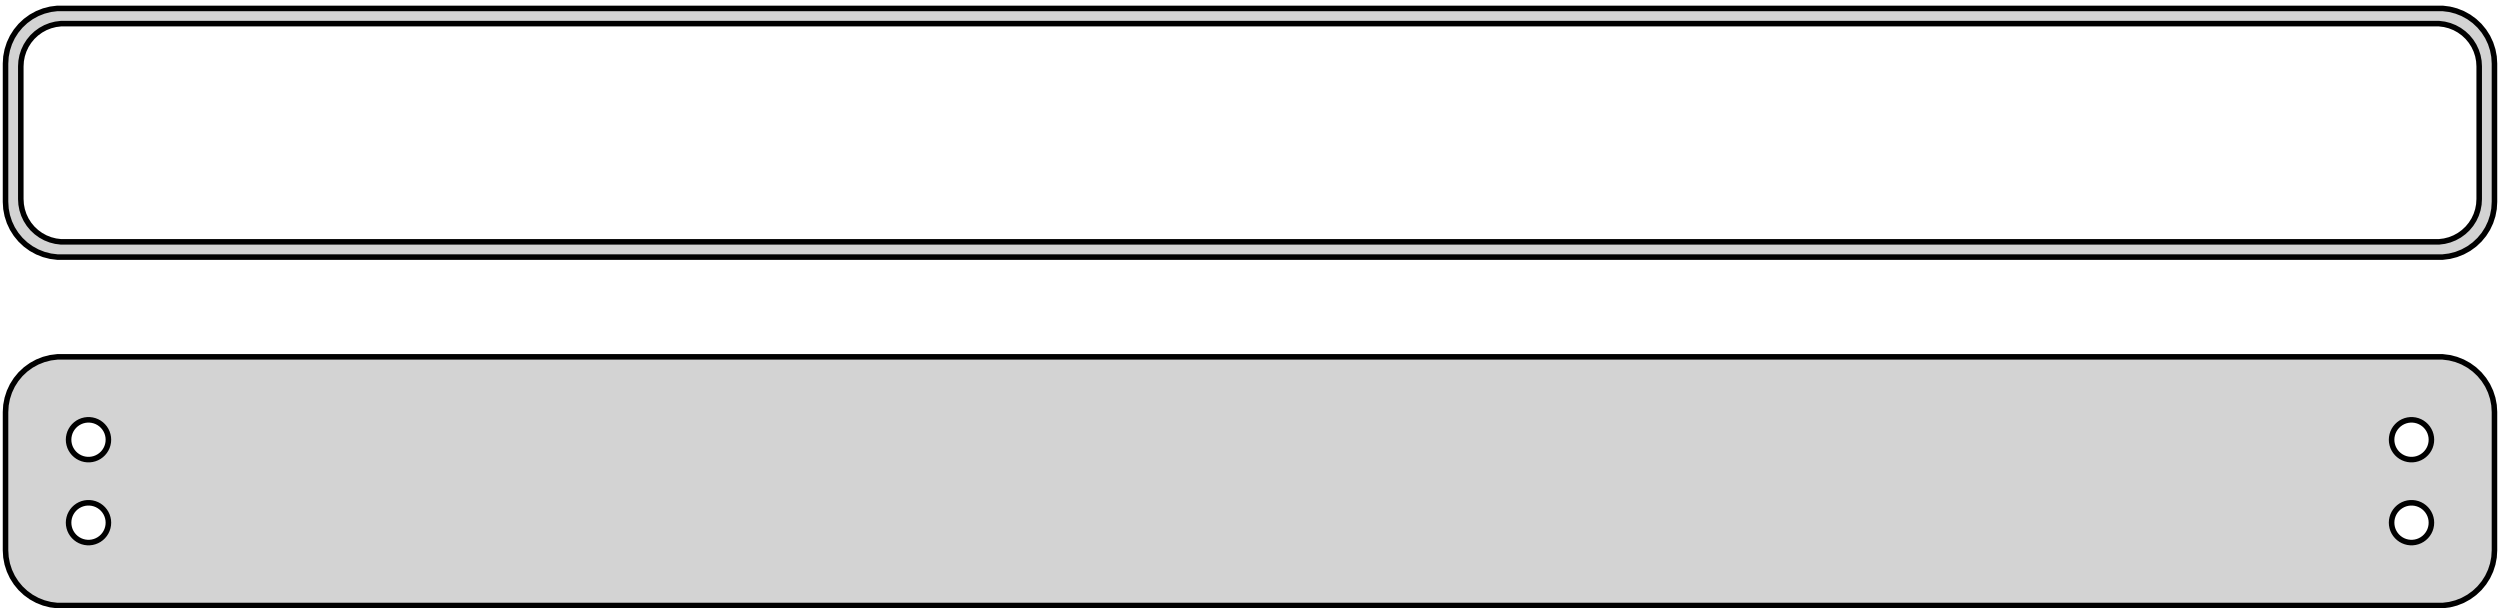 <?xml version="1.0" standalone="no"?>
<!DOCTYPE svg PUBLIC "-//W3C//DTD SVG 1.1//EN" "http://www.w3.org/Graphics/SVG/1.1/DTD/svg11.dtd">
<svg width="226mm" height="55mm" viewBox="-113 -75 226 55" xmlns="http://www.w3.org/2000/svg" version="1.1">
<title>OpenSCAD Model</title>
<path d="
M 108.437,-51.839 L 109.045,-51.995 L 109.629,-52.226 L 110.179,-52.528 L 110.687,-52.897 L 111.145,-53.327
 L 111.545,-53.811 L 111.882,-54.341 L 112.149,-54.909 L 112.343,-55.507 L 112.461,-56.123 L 112.5,-56.75
 L 112.5,-69.25 L 112.461,-69.877 L 112.343,-70.493 L 112.149,-71.091 L 111.882,-71.659 L 111.545,-72.189
 L 111.145,-72.673 L 110.687,-73.103 L 110.179,-73.472 L 109.629,-73.774 L 109.045,-74.005 L 108.437,-74.161
 L 107.814,-74.24 L -107.814,-74.24 L -108.437,-74.161 L -109.045,-74.005 L -109.629,-73.774 L -110.179,-73.472
 L -110.687,-73.103 L -111.145,-72.673 L -111.545,-72.189 L -111.882,-71.659 L -112.149,-71.091 L -112.343,-70.493
 L -112.461,-69.877 L -112.5,-69.25 L -112.5,-56.75 L -112.461,-56.123 L -112.343,-55.507 L -112.149,-54.909
 L -111.882,-54.341 L -111.545,-53.811 L -111.145,-53.327 L -110.687,-52.897 L -110.179,-52.528 L -109.629,-52.226
 L -109.045,-51.995 L -108.437,-51.839 L -107.814,-51.76 L 107.814,-51.76 z
M -107.493,-53.138 L -107.975,-53.199 L -108.446,-53.32 L -108.898,-53.499 L -109.323,-53.733 L -109.716,-54.019
 L -110.071,-54.351 L -110.38,-54.726 L -110.641,-55.136 L -110.848,-55.576 L -110.998,-56.038 L -111.089,-56.515
 L -111.119,-57 L -111.119,-69 L -111.089,-69.485 L -110.998,-69.962 L -110.848,-70.424 L -110.641,-70.864
 L -110.38,-71.274 L -110.071,-71.649 L -109.716,-71.981 L -109.323,-72.267 L -108.898,-72.501 L -108.446,-72.68
 L -107.975,-72.801 L -107.493,-72.862 L 107.493,-72.862 L 107.975,-72.801 L 108.446,-72.68 L 108.898,-72.501
 L 109.323,-72.267 L 109.716,-71.981 L 110.071,-71.649 L 110.38,-71.274 L 110.641,-70.864 L 110.848,-70.424
 L 110.998,-69.962 L 111.089,-69.485 L 111.119,-69 L 111.119,-57 L 111.089,-56.515 L 110.998,-56.038
 L 110.848,-55.576 L 110.641,-55.136 L 110.38,-54.726 L 110.071,-54.351 L 109.716,-54.019 L 109.323,-53.733
 L 108.898,-53.499 L 108.446,-53.32 L 107.975,-53.199 L 107.493,-53.138 z
M 108.437,-20.339 L 109.045,-20.495 L 109.629,-20.726 L 110.179,-21.028 L 110.687,-21.397 L 111.145,-21.827
 L 111.545,-22.311 L 111.882,-22.841 L 112.149,-23.409 L 112.343,-24.007 L 112.461,-24.623 L 112.5,-25.25
 L 112.5,-37.75 L 112.461,-38.377 L 112.343,-38.993 L 112.149,-39.591 L 111.882,-40.159 L 111.545,-40.689
 L 111.145,-41.173 L 110.687,-41.603 L 110.179,-41.972 L 109.629,-42.274 L 109.045,-42.505 L 108.437,-42.661
 L 107.814,-42.74 L -107.814,-42.74 L -108.437,-42.661 L -109.045,-42.505 L -109.629,-42.274 L -110.179,-41.972
 L -110.687,-41.603 L -111.145,-41.173 L -111.545,-40.689 L -111.882,-40.159 L -112.149,-39.591 L -112.343,-38.993
 L -112.461,-38.377 L -112.5,-37.75 L -112.5,-25.25 L -112.461,-24.623 L -112.343,-24.007 L -112.149,-23.409
 L -111.882,-22.841 L -111.545,-22.311 L -111.145,-21.827 L -110.687,-21.397 L -110.179,-21.028 L -109.629,-20.726
 L -109.045,-20.495 L -108.437,-20.339 L -107.814,-20.26 L 107.814,-20.26 z
M -105.113,-33.454 L -105.337,-33.482 L -105.556,-33.538 L -105.766,-33.621 L -105.964,-33.73 L -106.147,-33.863
 L -106.312,-34.018 L -106.456,-34.192 L -106.577,-34.383 L -106.674,-34.587 L -106.743,-34.802 L -106.786,-35.024
 L -106.8,-35.25 L -106.786,-35.476 L -106.743,-35.698 L -106.674,-35.913 L -106.577,-36.117 L -106.456,-36.308
 L -106.312,-36.482 L -106.147,-36.637 L -105.964,-36.77 L -105.766,-36.879 L -105.556,-36.962 L -105.337,-37.018
 L -105.113,-37.046 L -104.887,-37.046 L -104.663,-37.018 L -104.444,-36.962 L -104.234,-36.879 L -104.036,-36.77
 L -103.853,-36.637 L -103.688,-36.482 L -103.544,-36.308 L -103.423,-36.117 L -103.326,-35.913 L -103.257,-35.698
 L -103.214,-35.476 L -103.2,-35.25 L -103.214,-35.024 L -103.257,-34.802 L -103.326,-34.587 L -103.423,-34.383
 L -103.544,-34.192 L -103.688,-34.018 L -103.853,-33.863 L -104.036,-33.73 L -104.234,-33.621 L -104.444,-33.538
 L -104.663,-33.482 L -104.887,-33.454 z
M 104.887,-33.454 L 104.663,-33.482 L 104.444,-33.538 L 104.234,-33.621 L 104.036,-33.73 L 103.853,-33.863
 L 103.688,-34.018 L 103.544,-34.192 L 103.423,-34.383 L 103.326,-34.587 L 103.257,-34.802 L 103.214,-35.024
 L 103.2,-35.25 L 103.214,-35.476 L 103.257,-35.698 L 103.326,-35.913 L 103.423,-36.117 L 103.544,-36.308
 L 103.688,-36.482 L 103.853,-36.637 L 104.036,-36.77 L 104.234,-36.879 L 104.444,-36.962 L 104.663,-37.018
 L 104.887,-37.046 L 105.113,-37.046 L 105.337,-37.018 L 105.556,-36.962 L 105.766,-36.879 L 105.964,-36.77
 L 106.147,-36.637 L 106.312,-36.482 L 106.456,-36.308 L 106.577,-36.117 L 106.674,-35.913 L 106.743,-35.698
 L 106.786,-35.476 L 106.8,-35.25 L 106.786,-35.024 L 106.743,-34.802 L 106.674,-34.587 L 106.577,-34.383
 L 106.456,-34.192 L 106.312,-34.018 L 106.147,-33.863 L 105.964,-33.73 L 105.766,-33.621 L 105.556,-33.538
 L 105.337,-33.482 L 105.113,-33.454 z
M 104.887,-25.954 L 104.663,-25.982 L 104.444,-26.038 L 104.234,-26.121 L 104.036,-26.23 L 103.853,-26.363
 L 103.688,-26.518 L 103.544,-26.692 L 103.423,-26.883 L 103.326,-27.087 L 103.257,-27.302 L 103.214,-27.524
 L 103.2,-27.75 L 103.214,-27.976 L 103.257,-28.198 L 103.326,-28.413 L 103.423,-28.617 L 103.544,-28.808
 L 103.688,-28.982 L 103.853,-29.137 L 104.036,-29.27 L 104.234,-29.379 L 104.444,-29.462 L 104.663,-29.518
 L 104.887,-29.546 L 105.113,-29.546 L 105.337,-29.518 L 105.556,-29.462 L 105.766,-29.379 L 105.964,-29.27
 L 106.147,-29.137 L 106.312,-28.982 L 106.456,-28.808 L 106.577,-28.617 L 106.674,-28.413 L 106.743,-28.198
 L 106.786,-27.976 L 106.8,-27.75 L 106.786,-27.524 L 106.743,-27.302 L 106.674,-27.087 L 106.577,-26.883
 L 106.456,-26.692 L 106.312,-26.518 L 106.147,-26.363 L 105.964,-26.23 L 105.766,-26.121 L 105.556,-26.038
 L 105.337,-25.982 L 105.113,-25.954 z
M -105.113,-25.954 L -105.337,-25.982 L -105.556,-26.038 L -105.766,-26.121 L -105.964,-26.23 L -106.147,-26.363
 L -106.312,-26.518 L -106.456,-26.692 L -106.577,-26.883 L -106.674,-27.087 L -106.743,-27.302 L -106.786,-27.524
 L -106.8,-27.75 L -106.786,-27.976 L -106.743,-28.198 L -106.674,-28.413 L -106.577,-28.617 L -106.456,-28.808
 L -106.312,-28.982 L -106.147,-29.137 L -105.964,-29.27 L -105.766,-29.379 L -105.556,-29.462 L -105.337,-29.518
 L -105.113,-29.546 L -104.887,-29.546 L -104.663,-29.518 L -104.444,-29.462 L -104.234,-29.379 L -104.036,-29.27
 L -103.853,-29.137 L -103.688,-28.982 L -103.544,-28.808 L -103.423,-28.617 L -103.326,-28.413 L -103.257,-28.198
 L -103.214,-27.976 L -103.2,-27.75 L -103.214,-27.524 L -103.257,-27.302 L -103.326,-27.087 L -103.423,-26.883
 L -103.544,-26.692 L -103.688,-26.518 L -103.853,-26.363 L -104.036,-26.23 L -104.234,-26.121 L -104.444,-26.038
 L -104.663,-25.982 L -104.887,-25.954 z
" stroke="black" fill="lightgray" stroke-width="0.5"/>
</svg>
